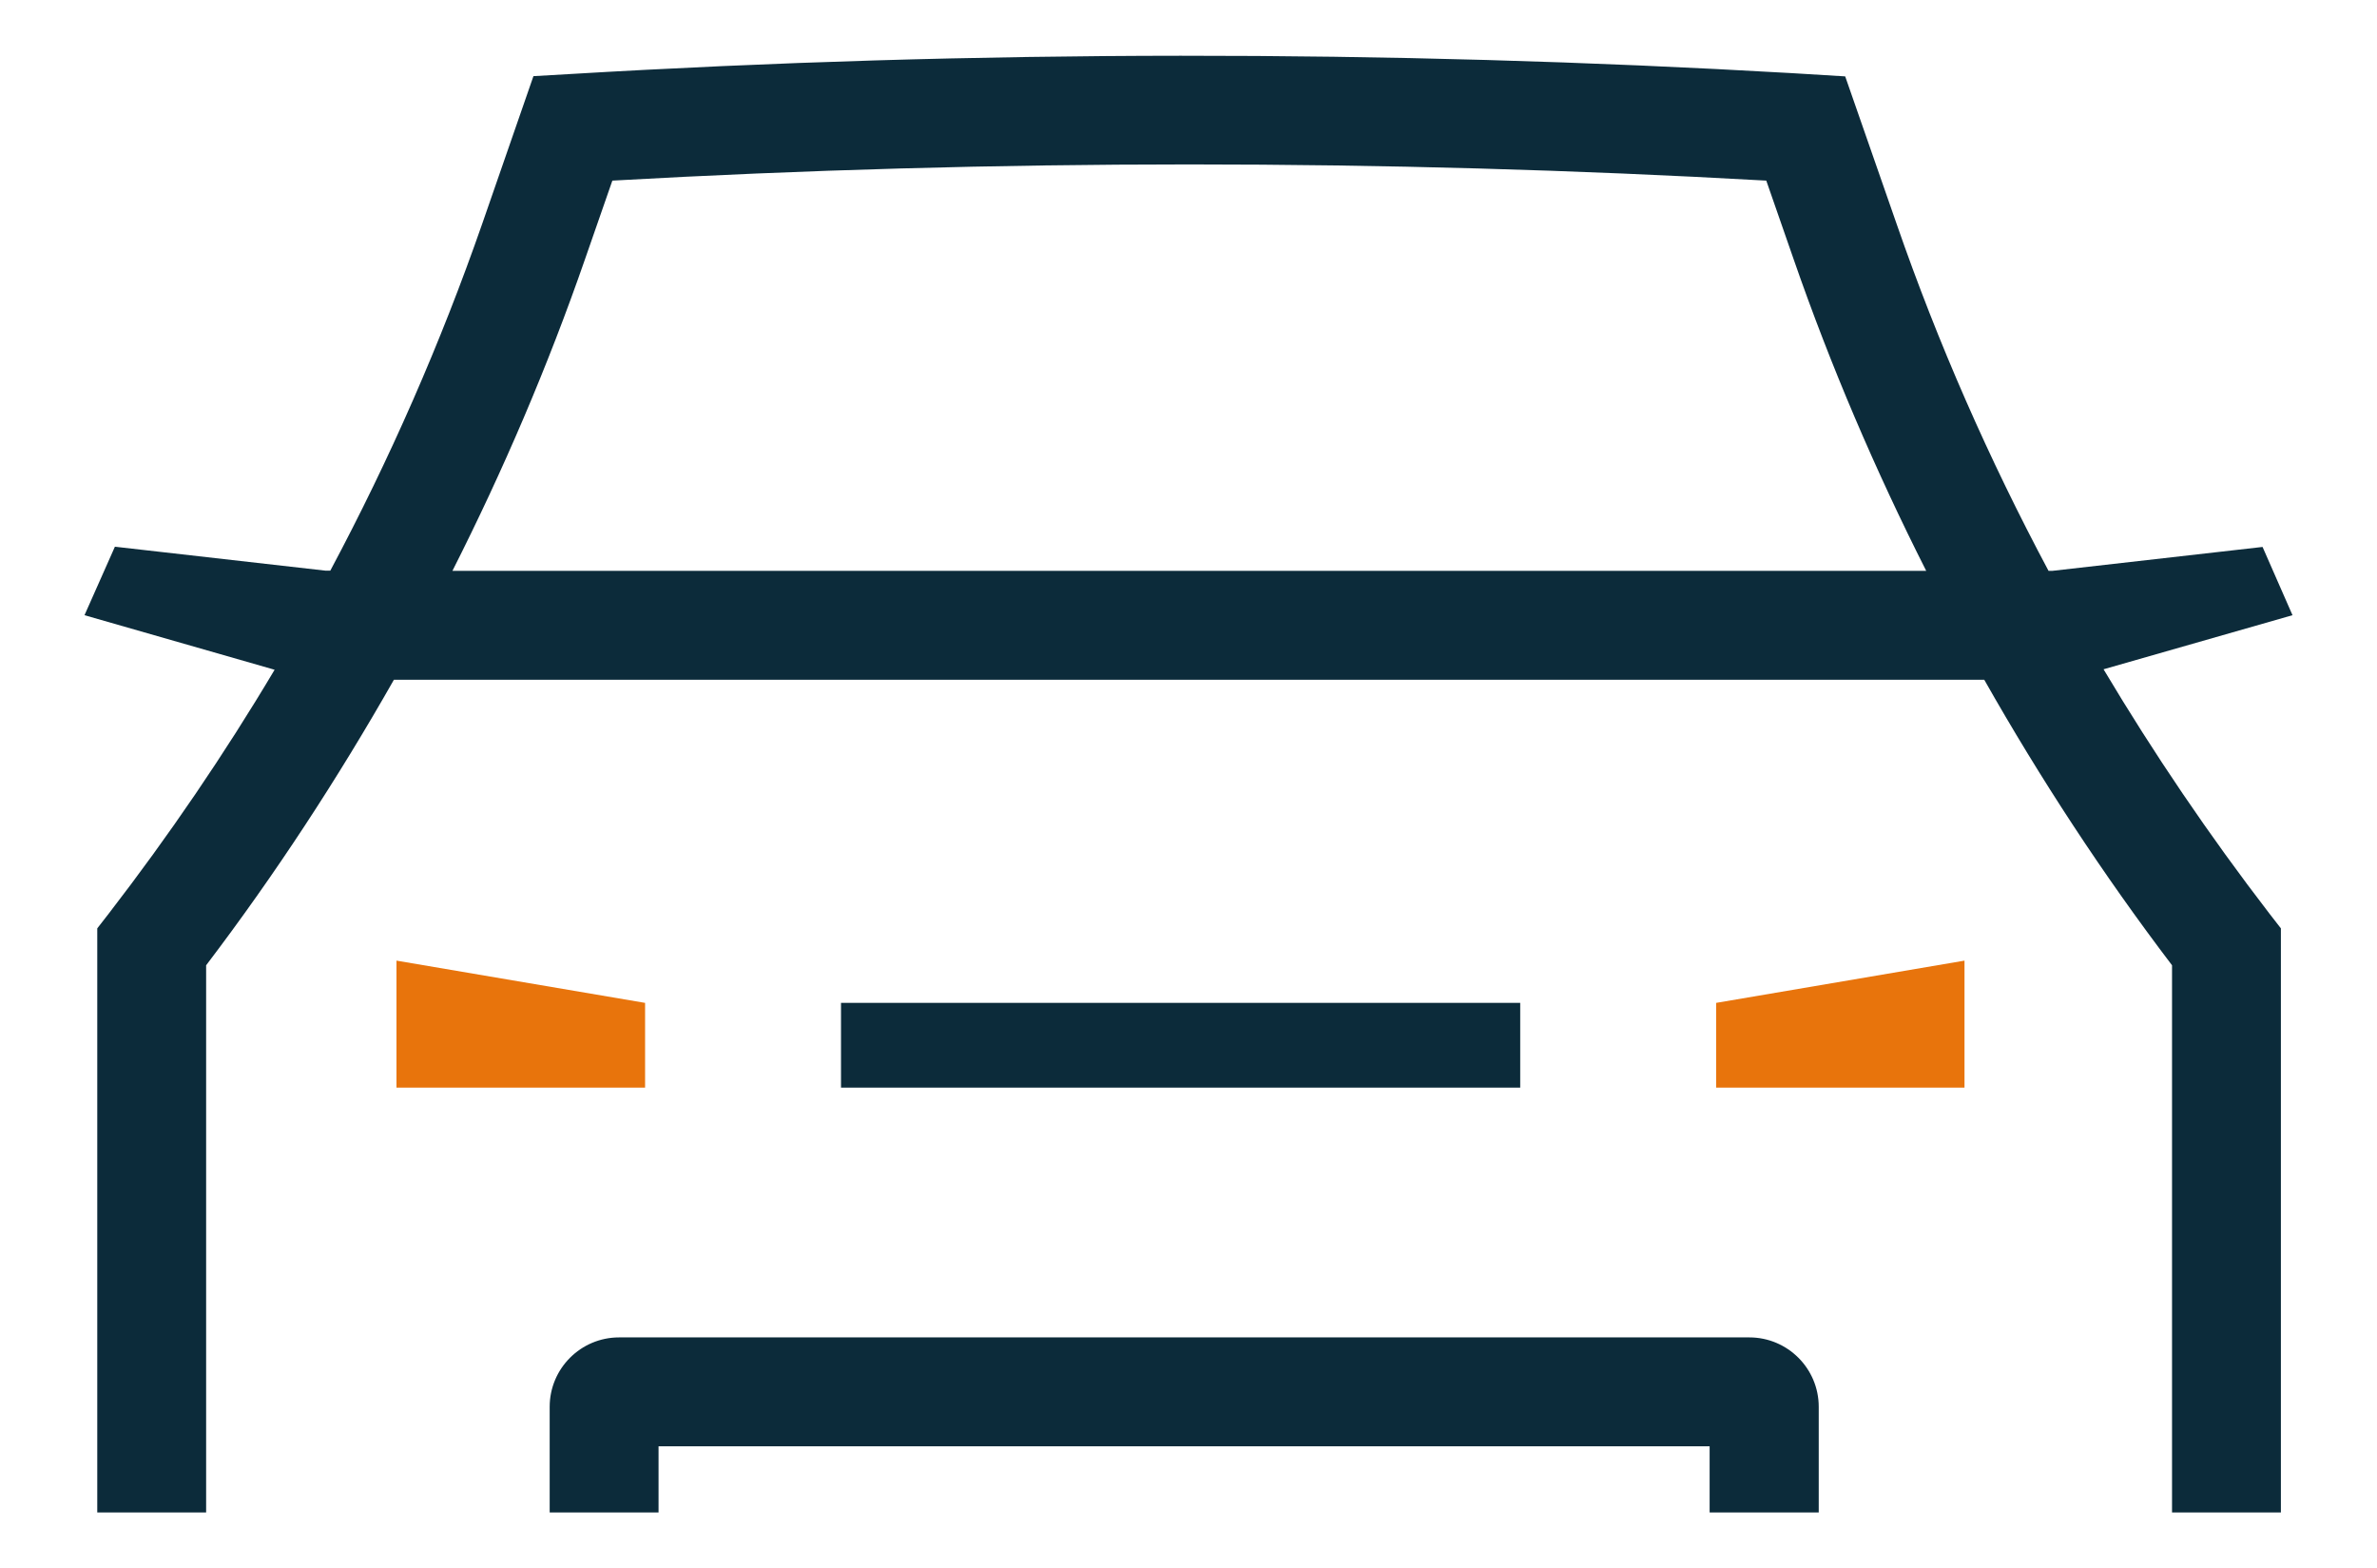 <svg version="1.1" id="Layer_1" xmlns="http://www.w3.org/2000/svg" x="0" y="0" viewBox="0 0 1024 675.5" xml:space="preserve"><style>.st0{fill:#0c2b3a}.st1{fill:#e8740c}</style><path class="st0" d="M906.2 288.3l81.4-23.3-12.9-29.4-90.6 10.3h-1.6c-25.6-48-47.6-97.9-65.5-149.6l-22.1-63.4-23-1.4c-174.8-10.1-351.9-10-526.5.4l-15.6.9-22 63.4c-18 51.7-39.9 101.6-65.5 149.6h-2.2l-90.6-10.3L36.4 265l81.9 23.5c-21.6 36.3-45.5 71.4-71.5 105.1l-4.9 6.3v251.6h46.9V415.8c29.8-39.2 56.7-80.4 80.9-123h685.1c24.2 42.7 51.1 83.8 80.9 123v235.7h46.9V399.9l-4.9-6.3c-26-33.8-49.8-68.9-71.5-105.3zm-711.3-42.4c21.9-43.3 41.1-88.1 57.1-134.2l11.8-33.9c165-9.3 332.1-9.3 497.1 0l11.8 33.9c16 46.1 35.2 90.9 57.1 134.2H194.9z"/><path class="st1" d="M277.9 468.5H170.8v-54.7L277.9 432zM846.3 468.5h-107V432l107-18.2z"/><path class="st0" d="M362.3 432h292.6v36.5H362.3zM783.4 651.5h-46.9V623H283.7v28.5h-46.9V606c0-16.5 13.4-29.9 29.9-29.9h486.9c16.5 0 29.9 13.4 29.9 29.9v45.5z"/></svg>